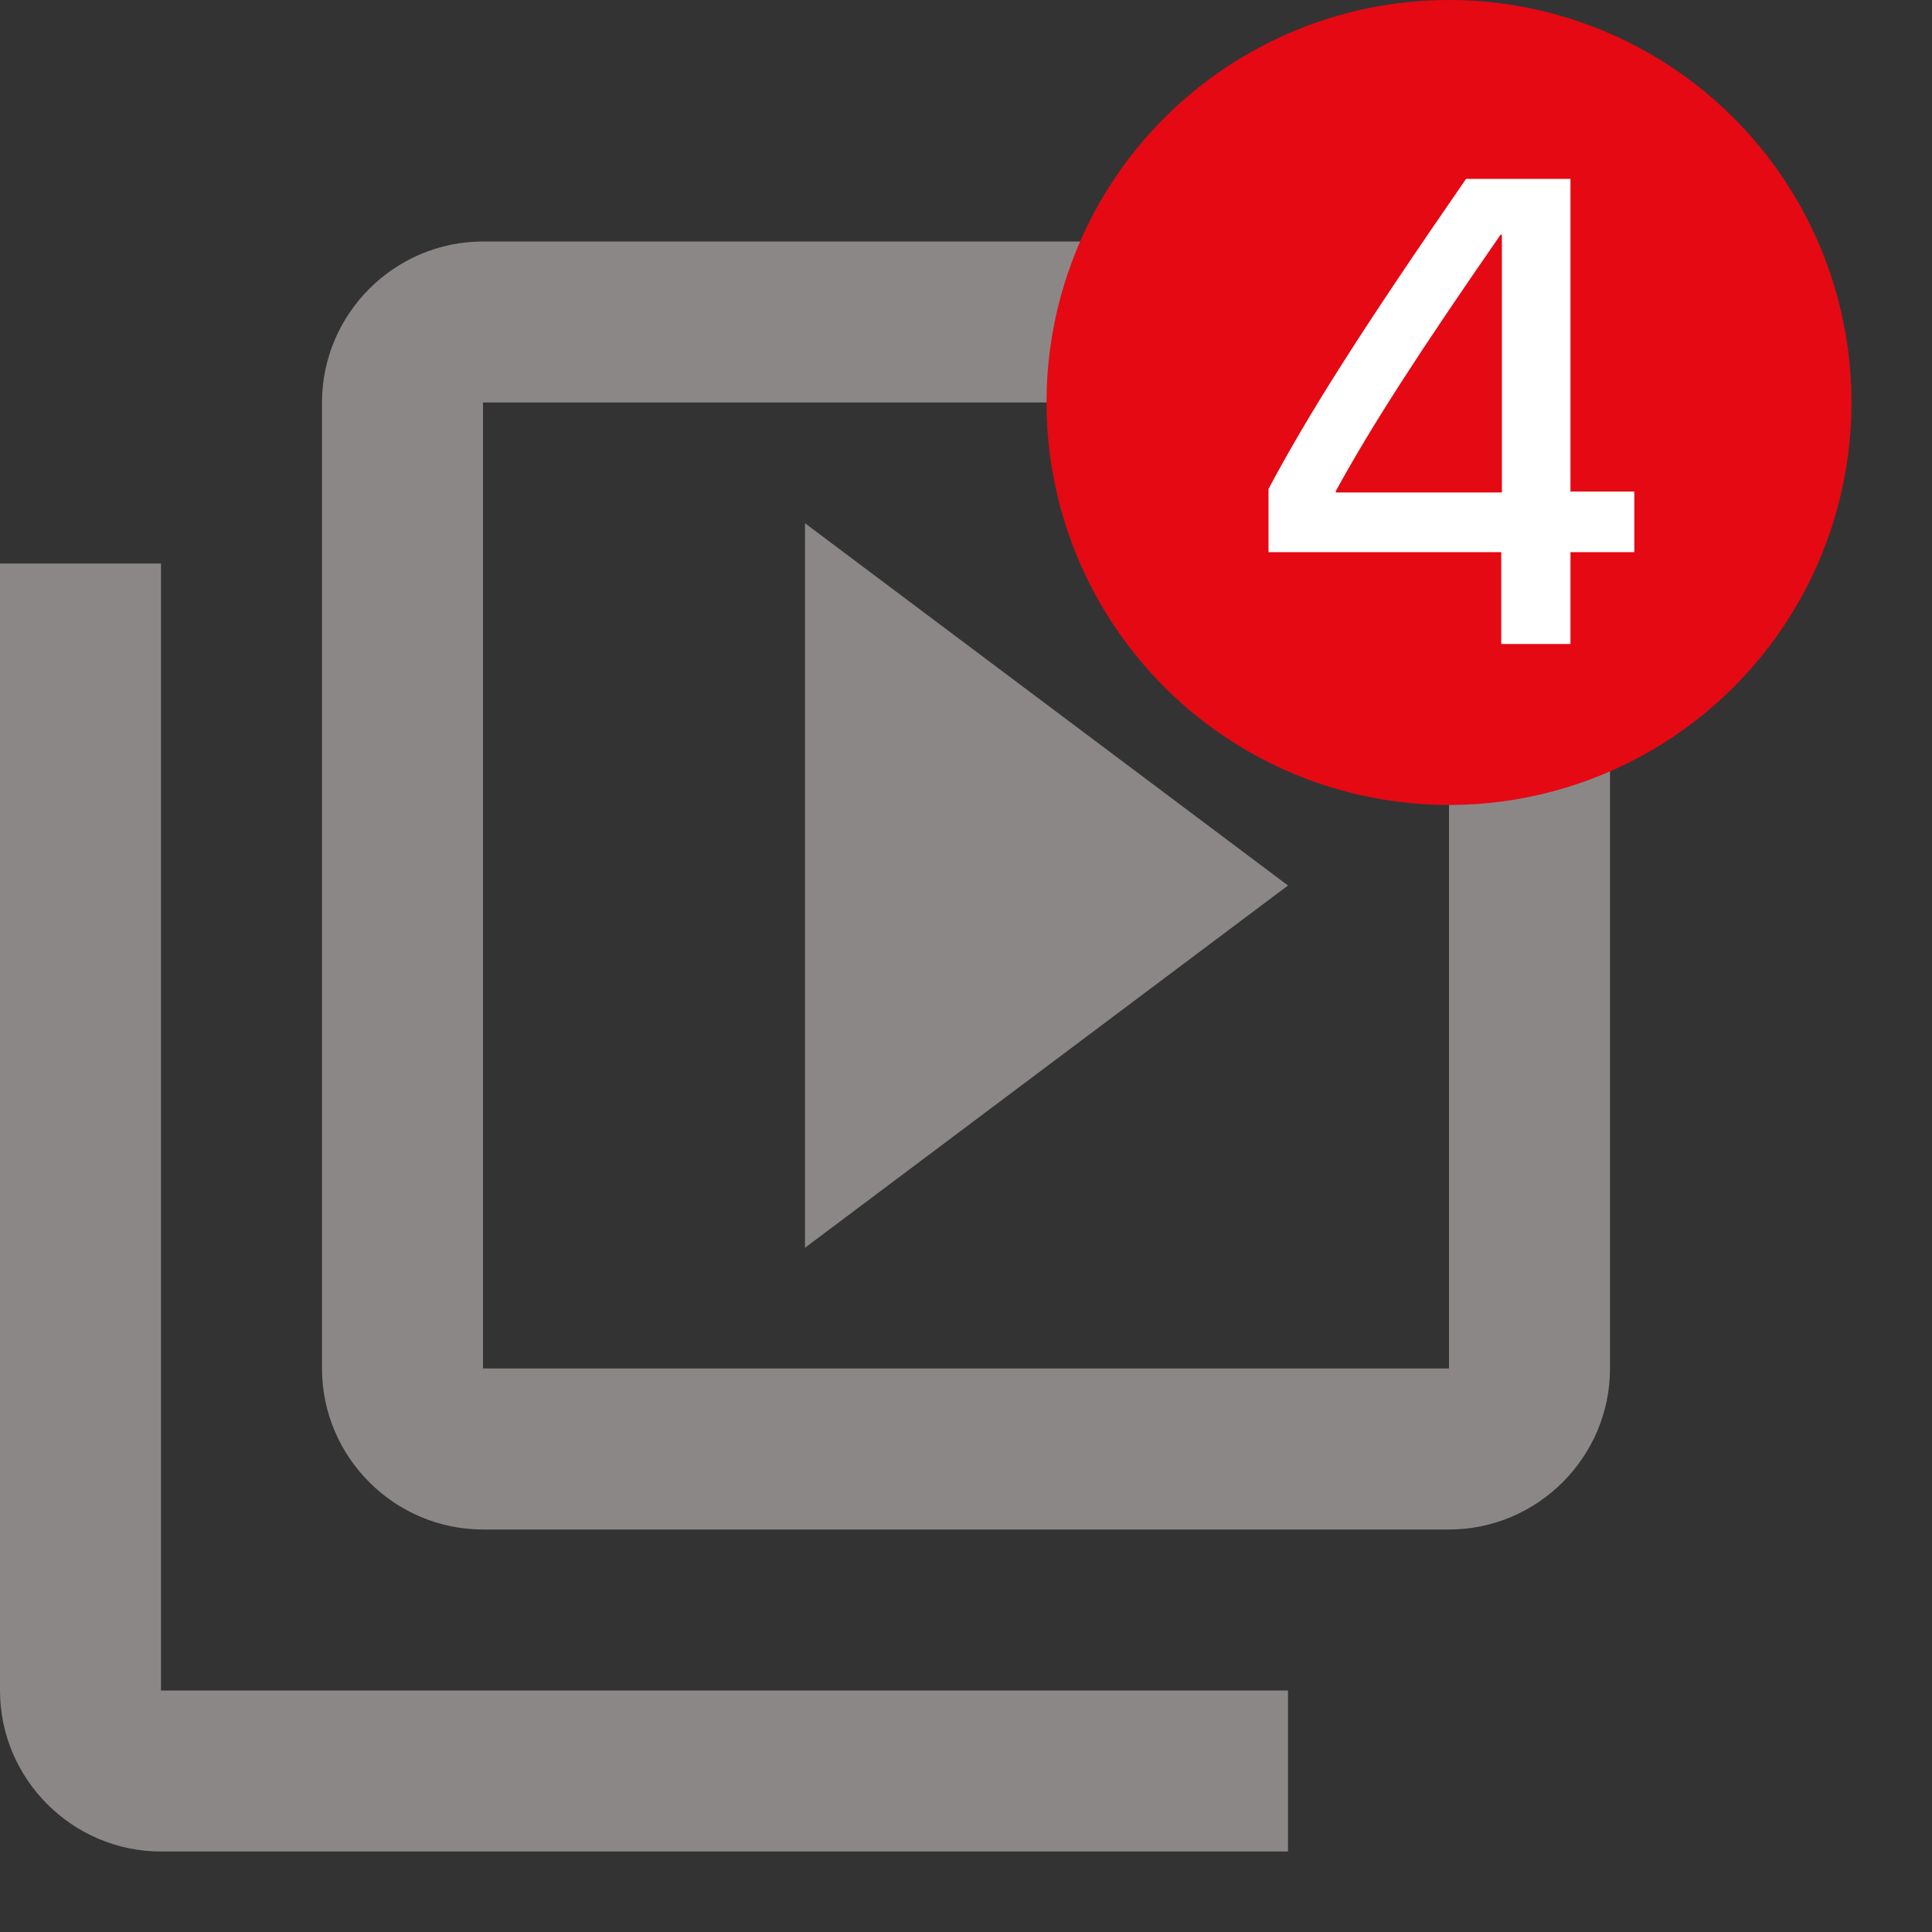 <svg width="24" height="24" viewBox="0 0 24 24" fill="none" xmlns="http://www.w3.org/2000/svg">
<rect x="0" y="0" width="24" height="24" fill="#333333" stroke="none"/>
<path d="M2 7H0V21C0 22.1 0.9 23 2 23H16V21H2V7ZM18 3H6C4.9 3 4 3.9 4 5V17C4 18.1 4.9 19 6 19H18C19.1 19 20 18.1 20 17V5C20 3.9 19.1 3 18 3ZM18 17H6V5H18V17ZM10 6.5V15.5L16 11L10 6.5Z" fill="#8C8787"/>
<circle cx="18" cy="5" r="5" fill="#E50914"/>
<path d="M18.649 8H19.509V6.859H20.302V6.106H19.509V2.222H18.212C16.911 4.104 16.254 5.141 15.758 6.074V6.859H18.649V8ZM16.595 6.098C17.055 5.261 17.64 4.36 18.641 2.915H18.657V6.118H16.595V6.098Z" fill="white"/>
</svg>
